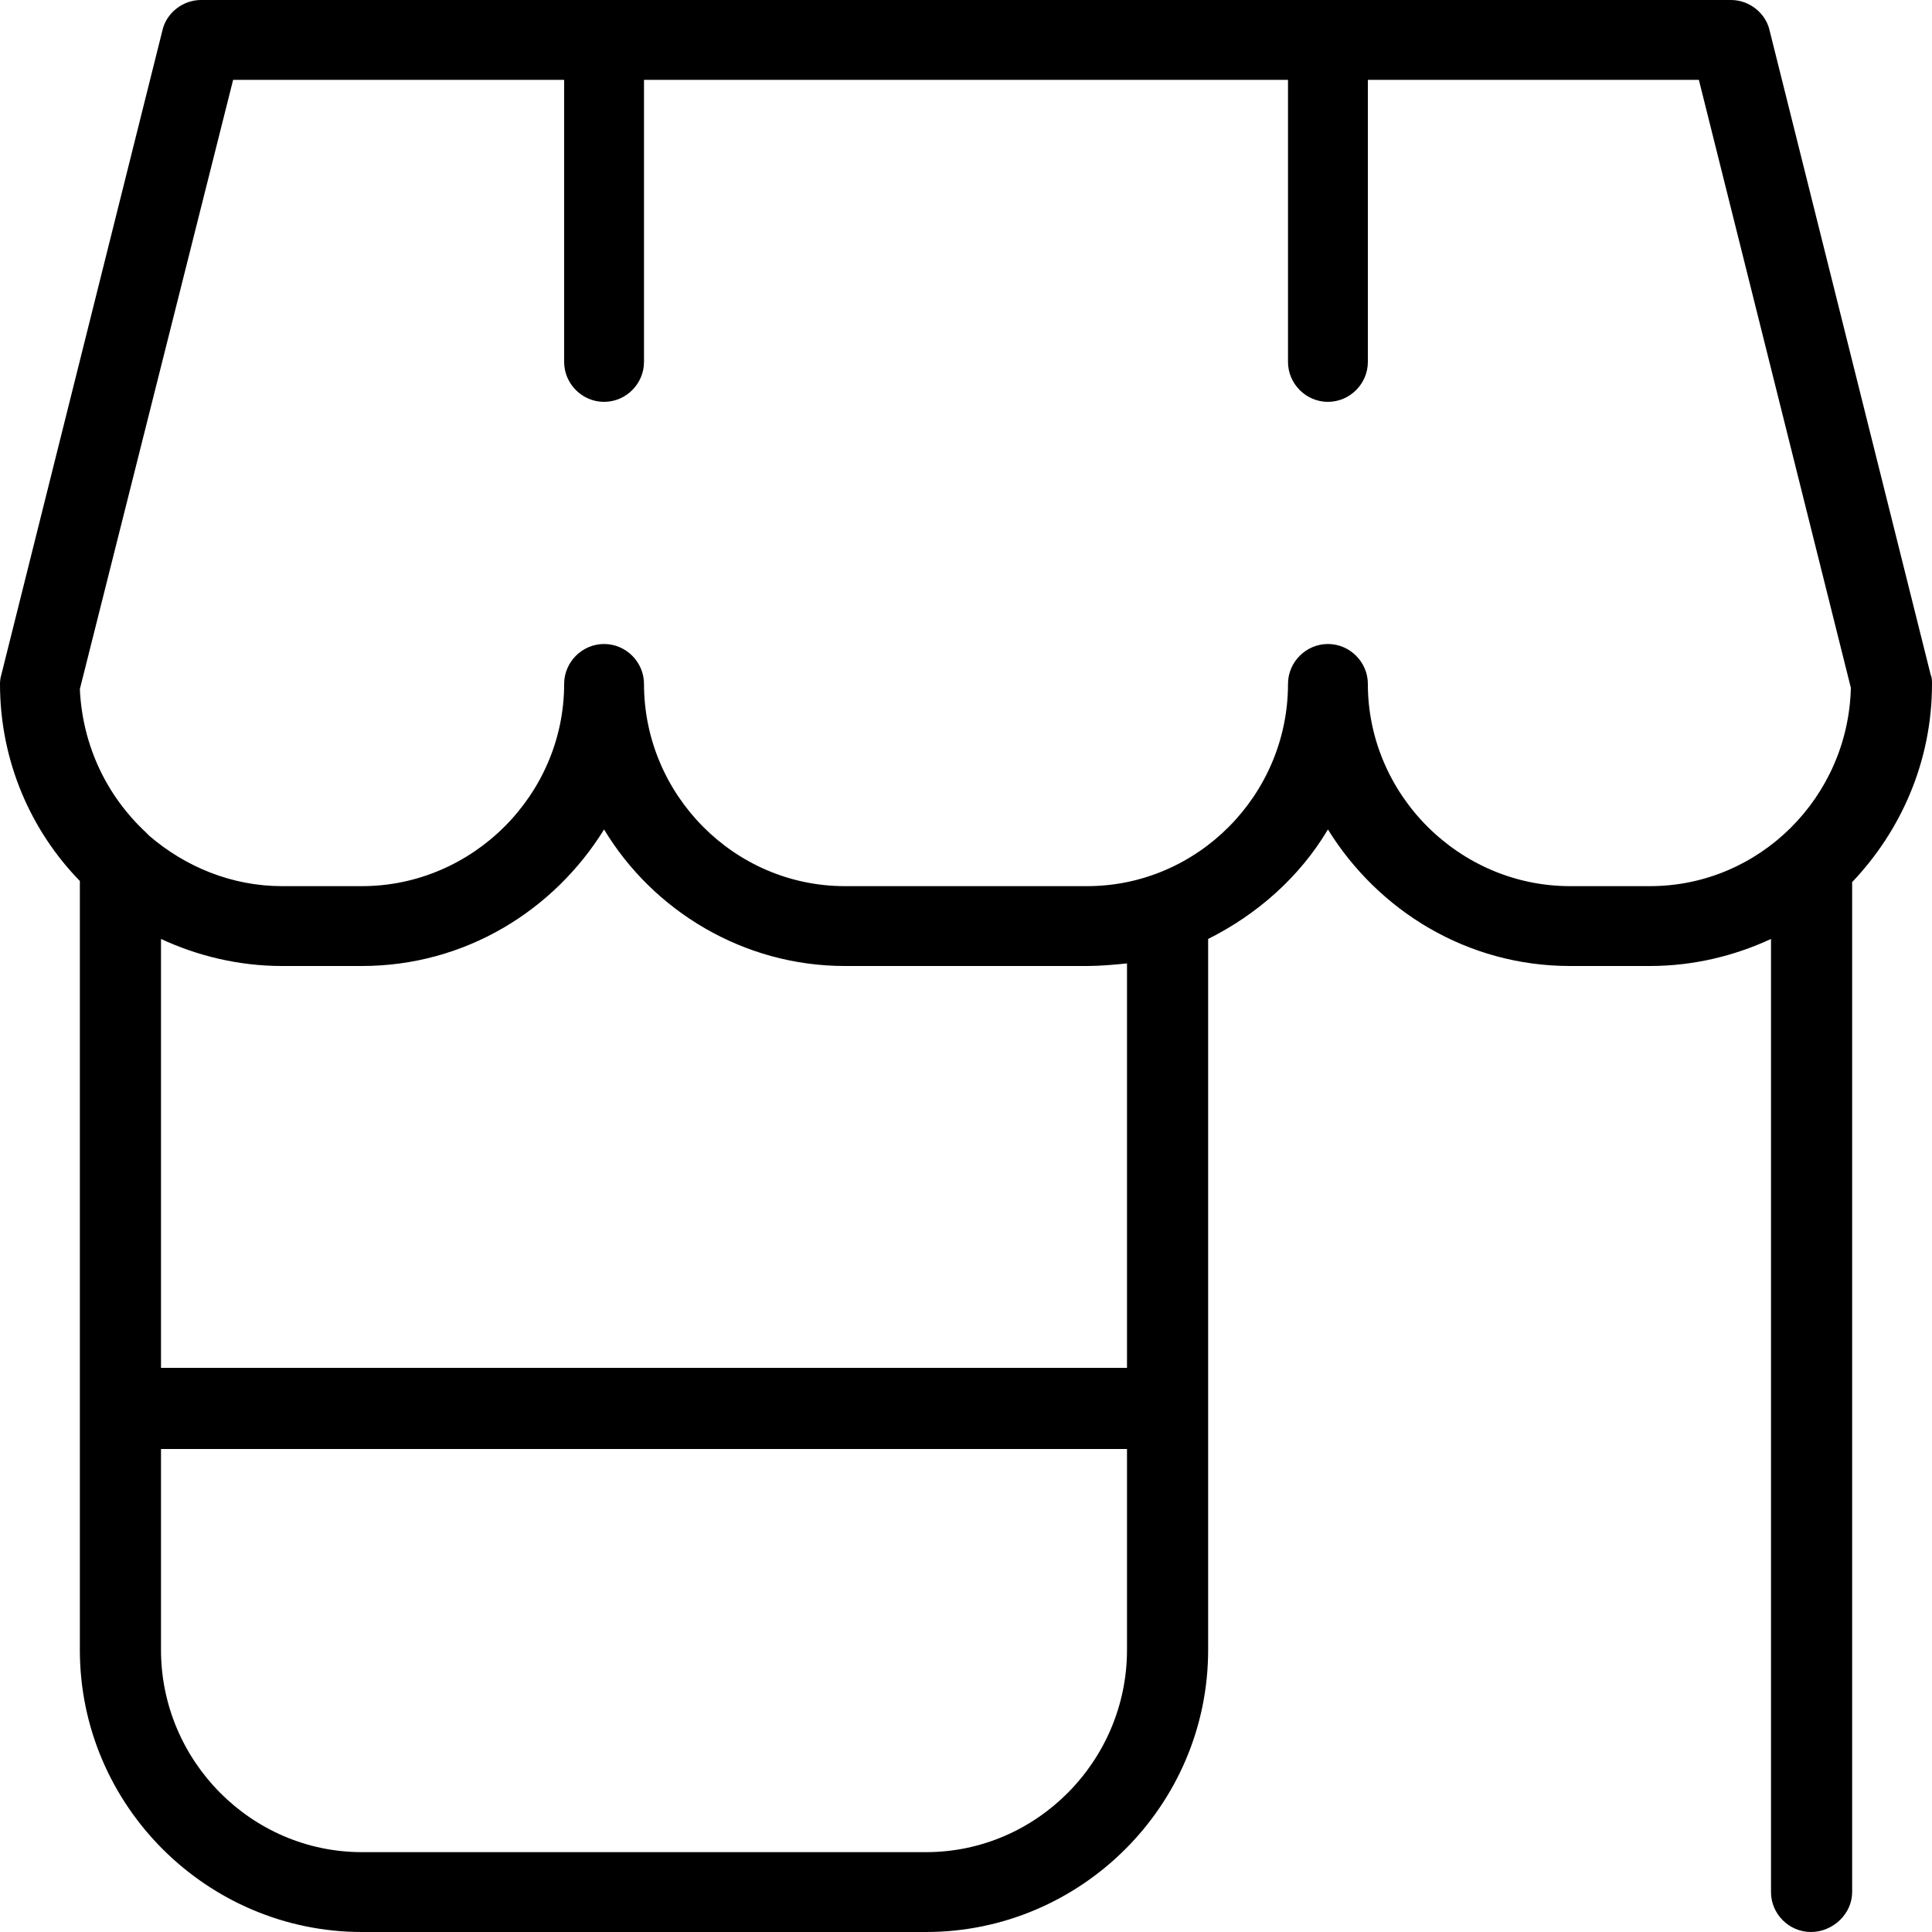 <?xml version="1.0" encoding="UTF-8" standalone="no"?>
<svg
   id="Layer_1"
   data-name="Layer 1"
   viewBox="0 0 1.5 1.5"
   width="32"
   height="32"
   version="1.1"
   sodipodi:docname="warung.svg"
   inkscape:version="1.1.2 (0a00cf5339, 2022-02-04)"
   xmlns:inkscape="http://www.inkscape.org/namespaces/inkscape"
   xmlns:sodipodi="http://sodipodi.sourceforge.net/DTD/sodipodi-0.dtd"
   xmlns="http://www.w3.org/2000/svg"
   xmlns:svg="http://www.w3.org/2000/svg">
  <defs
     id="defs7" />
  <sodipodi:namedview
     id="namedview5"
     pagecolor="#ffffff"
     bordercolor="#666666"
     borderopacity="1.0"
     inkscape:pageshadow="2"
     inkscape:pageopacity="0.0"
     inkscape:pagecheckerboard="0"
     showgrid="false"
     inkscape:zoom="5.6171876"
     inkscape:cx="13.173852"
     inkscape:cy="8.3671765"
     inkscape:window-width="1280"
     inkscape:window-height="973"
     inkscape:window-x="0"
     inkscape:window-y="25"
     inkscape:window-maximized="1"
     inkscape:current-layer="Layer_1" />
  <path
     d="M 1.5,0.531 C 1.5,0.529 1.5,0.526 1.499,0.524 l -0.125,-0.5 C 1.371,0.01 1.358,0 1.344,0 H 0.156 C 0.142,0 0.129,0.01 0.126,0.024 l -0.125,0.5 C 3.125e-4,0.526 0,0.529 0,0.531 0,0.591 0.024,0.645 0.062,0.684 V 1.281 C 0.062,1.402 0.161,1.5 0.281,1.5 h 0.438 C 0.839,1.5 0.938,1.402 0.938,1.281 V 0.729 C 0.976,0.71 1.009,0.681 1.031,0.644 1.07,0.707 1.139,0.75 1.219,0.75 h 0.062 C 1.315,0.75 1.347,0.742 1.375,0.729 V 1.469 C 1.375,1.486 1.389,1.5 1.406,1.5 1.423,1.5 1.438,1.486 1.438,1.469 V 0.687 c 0,-8.125e-4 0,-0.002 -1.25e-4,-0.002 C 1.476,0.645 1.5,0.591 1.5,0.531 Z M 0.719,1.438 H 0.281 C 0.195,1.438 0.125,1.367 0.125,1.281 V 1.125 h 0.75 V 1.281 C 0.875,1.367 0.805,1.438 0.719,1.438 Z M 0.875,1.062 H 0.125 V 0.729 C 0.153,0.742 0.185,0.75 0.219,0.75 h 0.062 c 0.08,0 0.149,-0.043 0.188,-0.106 C 0.507,0.707 0.577,0.75 0.656,0.75 h 0.188 C 0.854,0.75 0.865,0.749 0.875,0.748 Z M 1.219,0.688 C 1.133,0.688 1.062,0.617 1.062,0.531 1.062,0.514 1.048,0.5 1.031,0.5 1.014,0.5 1,0.514 1,0.531 1,0.617 0.93,0.688 0.844,0.688 H 0.656 C 0.57,0.688 0.5,0.617 0.5,0.531 0.5,0.514 0.486,0.5 0.469,0.5 0.452,0.5 0.438,0.514 0.438,0.531 0.438,0.617 0.367,0.688 0.281,0.688 H 0.219 C 0.18,0.688 0.144,0.673 0.116,0.649 0.115,0.648 0.114,0.647 0.113,0.646 0.083,0.618 0.064,0.579 0.062,0.535 L 0.181,0.062 H 0.438 v 0.219 c 0,0.017 0.014,0.031 0.031,0.031 C 0.486,0.312 0.5,0.298 0.5,0.281 V 0.062 H 1 V 0.281 C 1,0.298 1.014,0.312 1.031,0.312 1.048,0.312 1.062,0.298 1.062,0.281 V 0.062 h 0.257 l 0.118,0.472 C 1.435,0.619 1.366,0.688 1.281,0.688 Z"
     id="path2"
     style="stroke-width:0.062" />
</svg>
